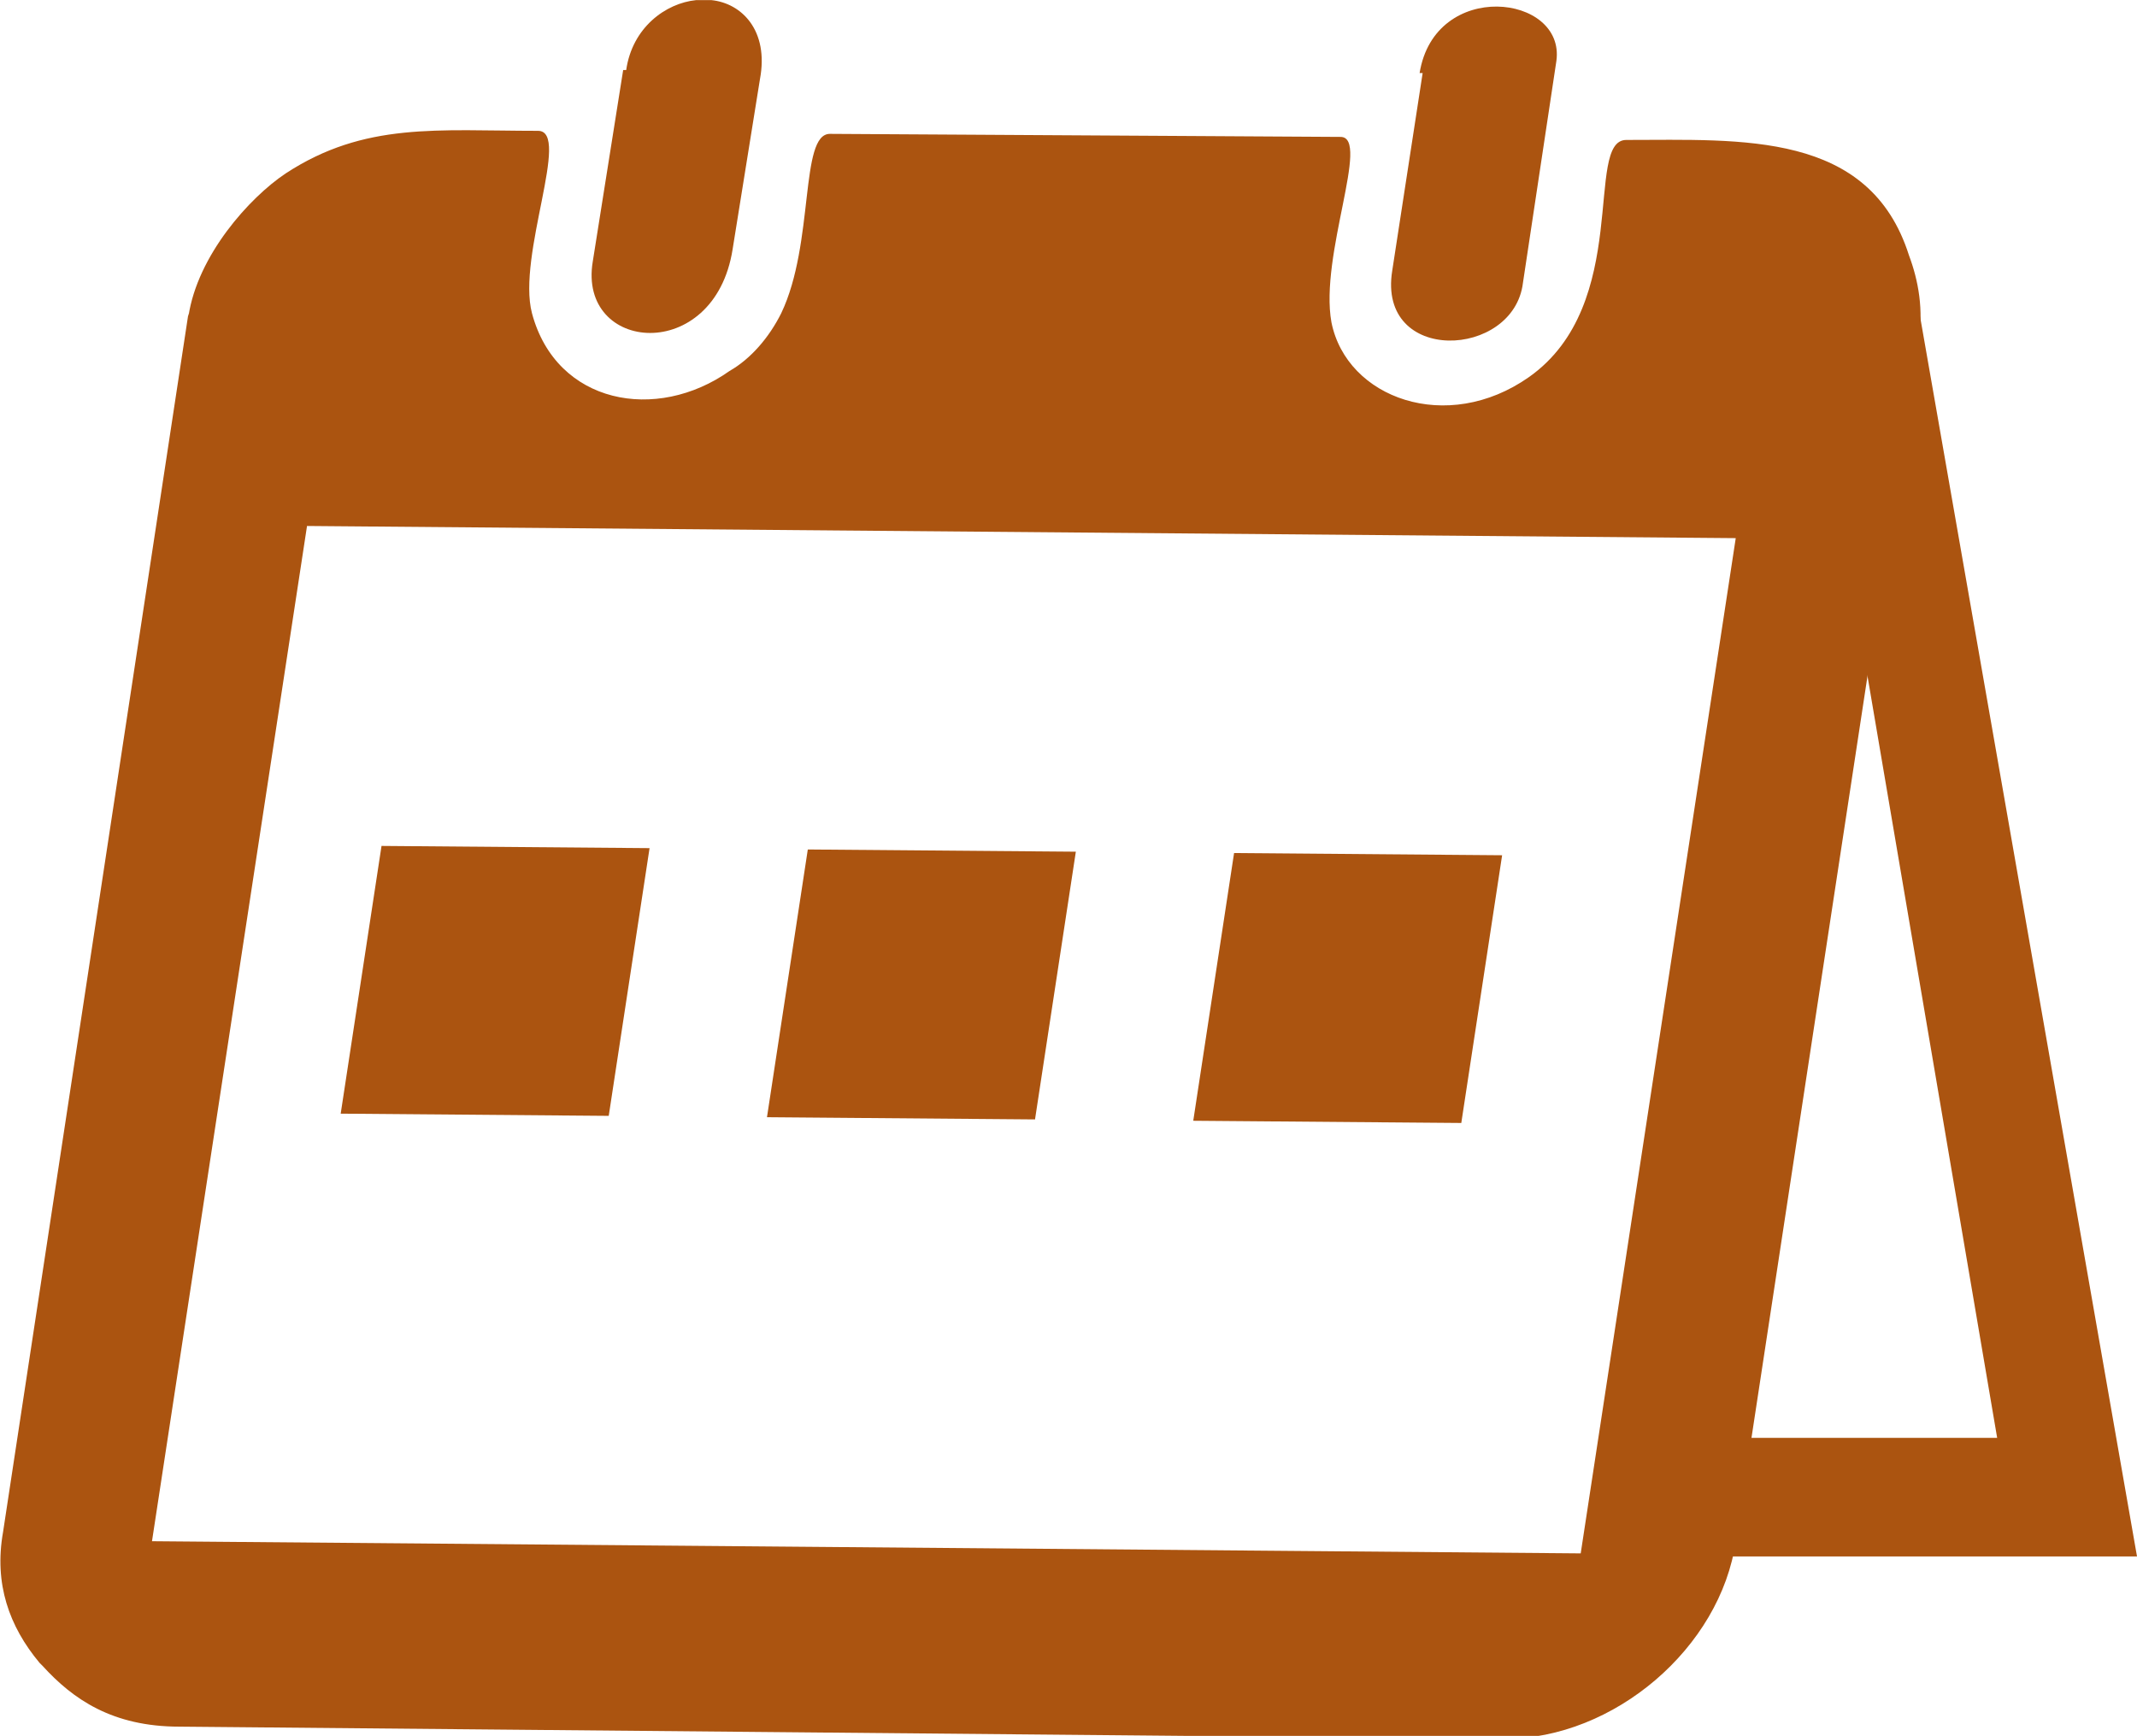 <?xml version="1.0" encoding="UTF-8"?>
<!DOCTYPE svg PUBLIC "-//W3C//DTD SVG 1.1//EN" "http://www.w3.org/Graphics/SVG/1.1/DTD/svg11.dtd">
<!-- Creator: CorelDRAW X6 -->
<svg xmlns="http://www.w3.org/2000/svg" xml:space="preserve" width="0.794in" height="0.645in" version="1.1" style="shape-rendering:geometricPrecision; text-rendering:geometricPrecision; image-rendering:optimizeQuality; fill-rule:evenodd; clip-rule:evenodd"
viewBox="0 0 703 571"
 xmlns:xlink="http://www.w3.org/1999/xlink">
 <defs>
  <style type="text/css">
   <![CDATA[
    .fil0 {fill:#ab5410}
    .fil1 {fill:#ab5410;fill-rule:nonzero}
   ]]>
  </style>
 </defs>
 <g id="Layer_x0020_1">
  <g id="_702646032">
   <g>
    <path class="fil0" d="M62 103l-61 401c-3,17 2,31 12,43l1 1c10,11 23,20 45,20l436 4c36,0 71,-30 76,-65l60 -394c2,-11 0,-21 -3,-29 -13,-41 -55,-38 -93,-38 -14,0 2,54 -32,78 -27,19 -60,7 -65,-18 -4,-22 13,-61 3,-61l-168 -1c-10,0 -5,36 -16,59 -4,8 -10,15 -17,19 -24,17 -57,11 -65,-19 -5,-19 13,-60 2,-60 -33,0 -57,-3 -83,14 -12,8 -29,27 -32,47zm39 70l470 4 -51 334 -470 -4 51 -334z"/>
    <path class="fil0" d="M205 23l-10 63c-5,30 40,34 46,-4l9 -56c3,-16 -6,-25 -16,-26l-5 0c-10,1 -21,9 -23,23z"/>
    <path class="fil0" d="M468 24l-10 65c-5,31 40,29 43,4l11 -73c3,-22 -40,-27 -45,4z"/>
    <rect class="fil0" transform="matrix(2.672 0.022 -0.407 2.669 125.508 278.26)" width="33" height="33"/>
    <rect class="fil0" transform="matrix(2.672 0.022 -0.407 2.669 265.739 279.429)" width="33" height="33"/>
    <rect class="fil0" transform="matrix(2.672 0.022 -0.407 2.669 405.97 280.599)" width="33" height="33"/>
   </g>
   <polygon class="fil1" points="629,89 703,512 688,512 688,512 688,512 664,512 664,512 551,512 551,473 657,473 593,97 "/>
  </g>
 </g>
</svg>
